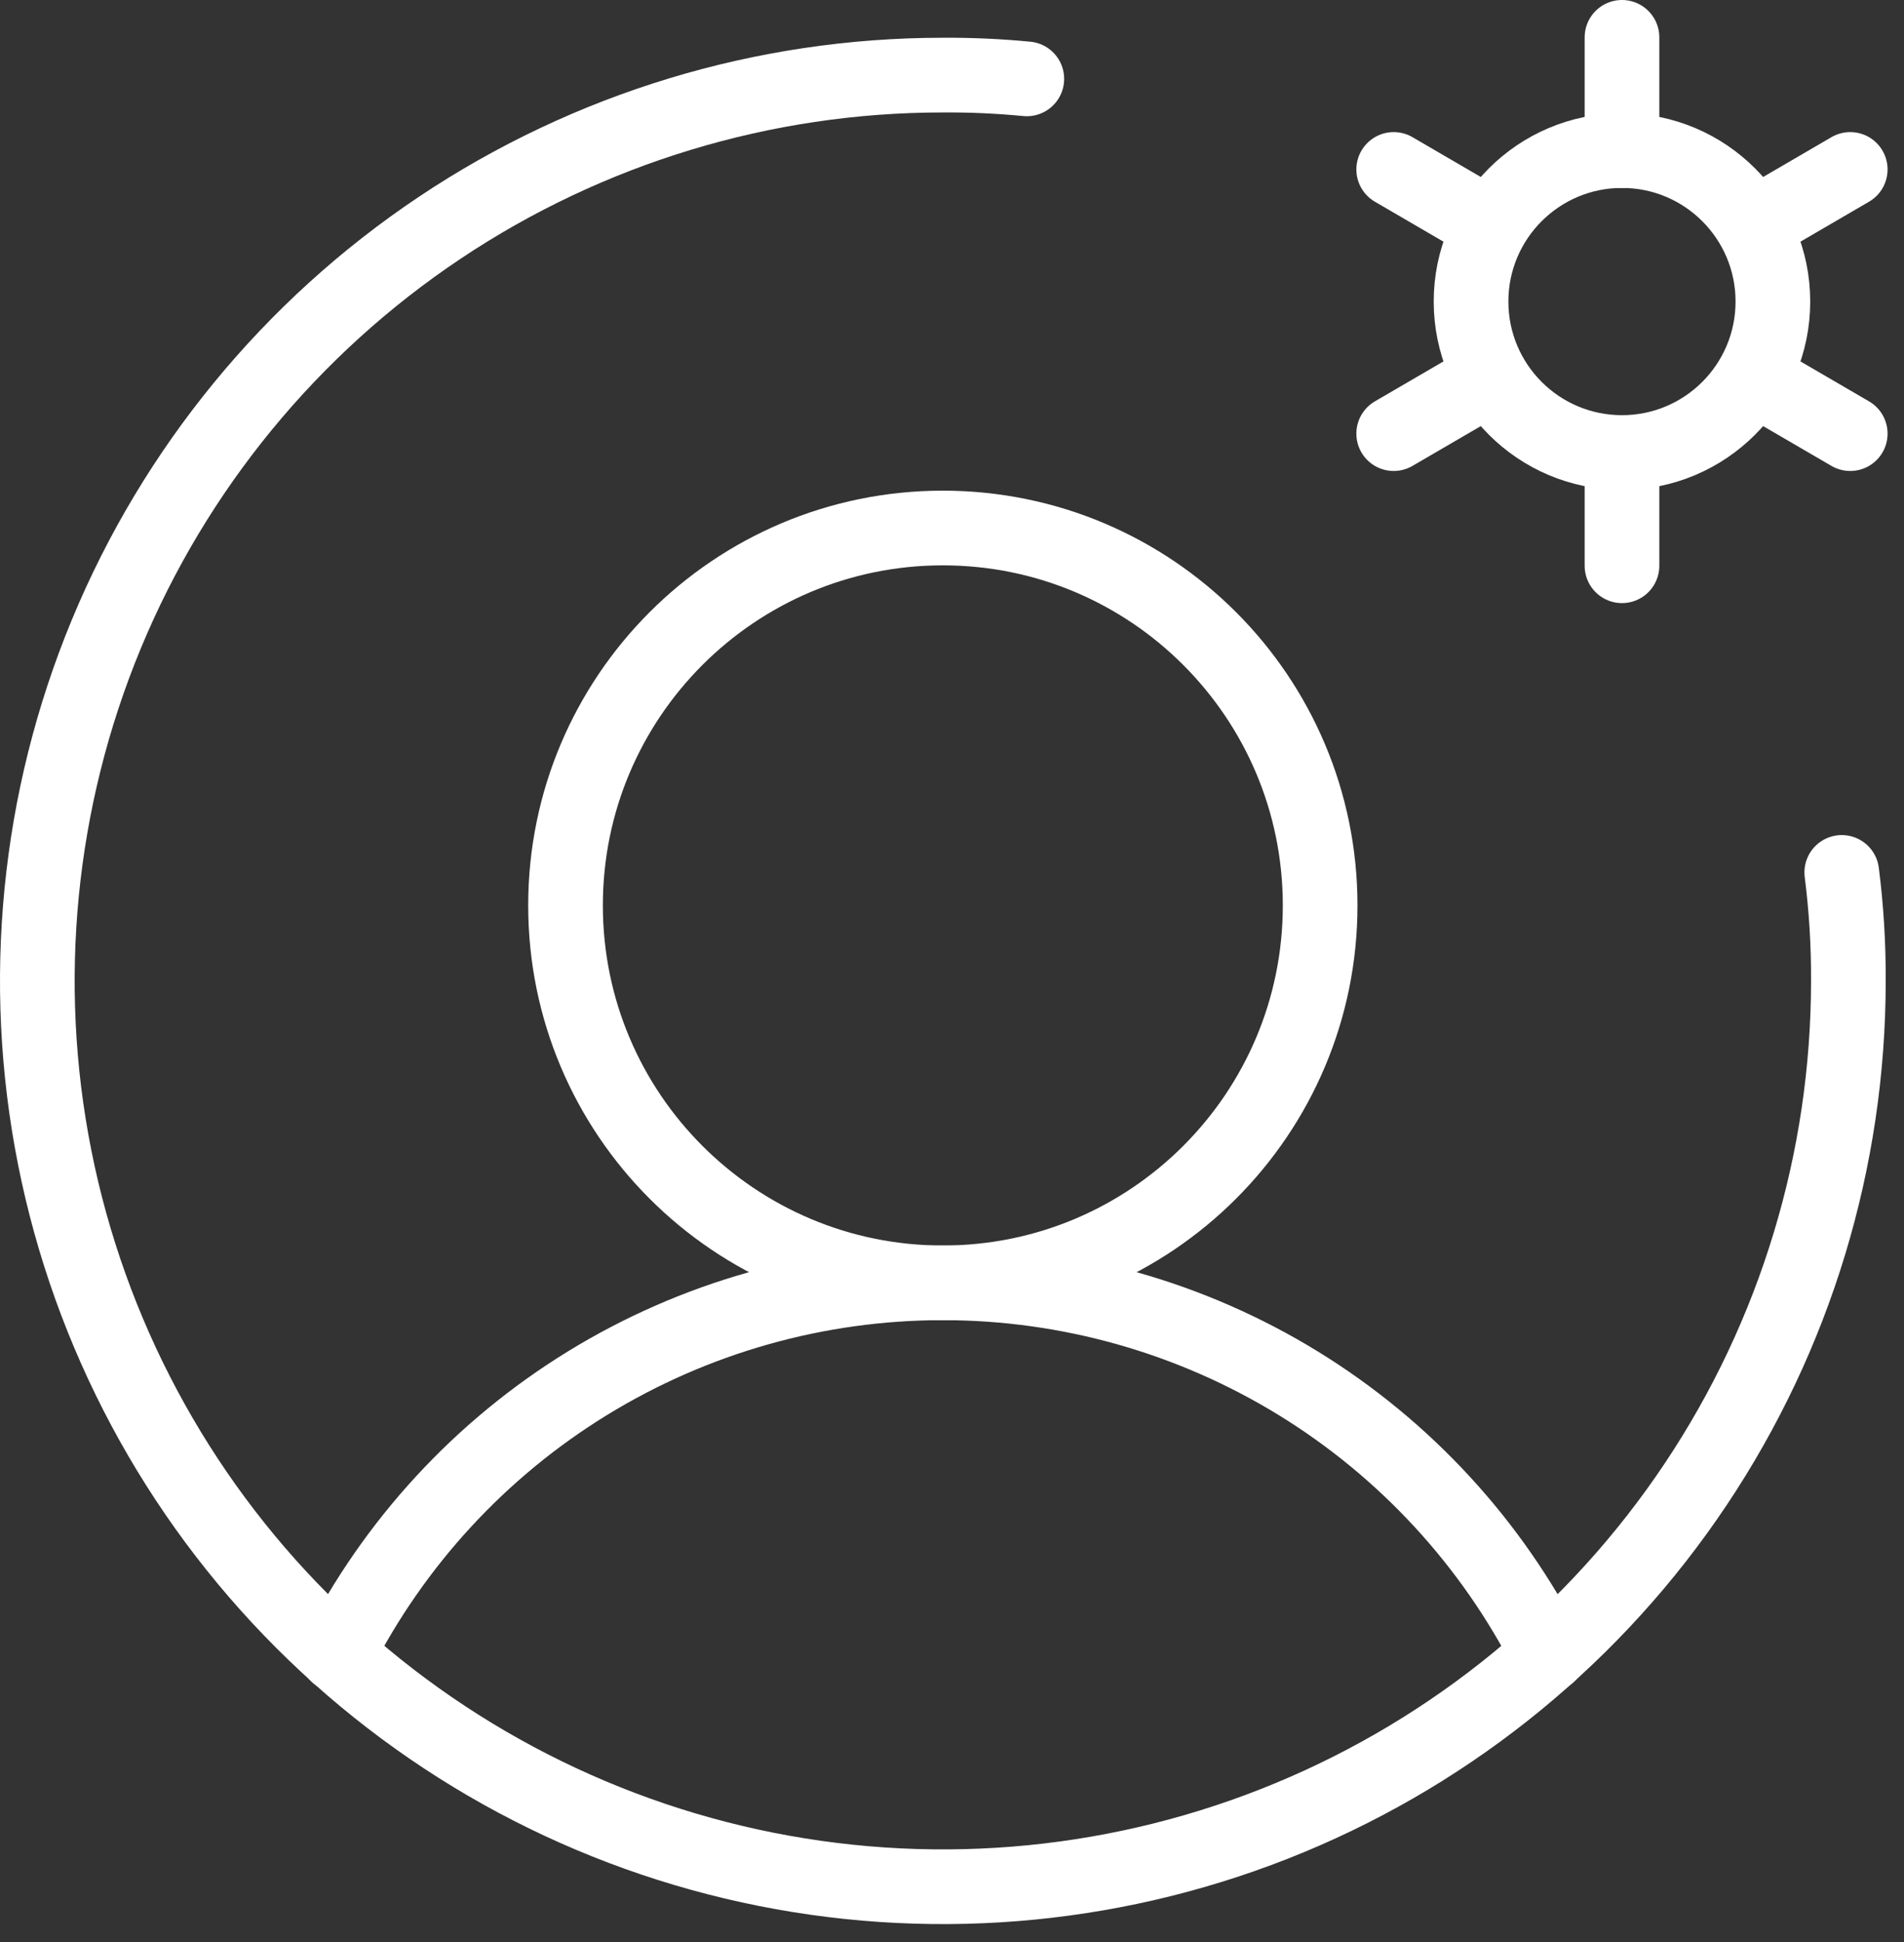 <svg width="51" height="52" viewBox="0 0 51 52" fill="none" xmlns="http://www.w3.org/2000/svg">
<rect x="0" y="0" width="51" height="52" fill="#333333" stroke="none"/>
<path d="M25.255 34.35C30.836 34.35 35.361 29.826 35.361 24.244C35.361 18.663 30.836 14.138 25.255 14.138C19.673 14.138 15.148 18.663 15.148 24.244C15.148 29.826 19.673 34.35 25.255 34.35Z" stroke="white" stroke-width="2" stroke-miterlimit="10"/>
<path d="M9.033 44.305C10.554 41.31 12.874 38.794 15.738 37.036C18.601 35.279 21.894 34.349 25.254 34.349C28.613 34.349 31.907 35.279 34.77 37.036C37.633 38.794 39.953 41.31 41.474 44.305" stroke="white" stroke-width="2" stroke-linecap="round" stroke-linejoin="round"/>
<path d="M43.446 12.117C45.678 12.117 47.488 10.307 47.488 8.074C47.488 5.842 45.678 4.032 43.446 4.032C41.213 4.032 39.403 5.842 39.403 8.074C39.403 10.307 41.213 12.117 43.446 12.117Z" stroke="white" stroke-width="2" stroke-linecap="round" stroke-linejoin="round"/>
<path d="M43.446 4.032V1" stroke="white" stroke-width="2" stroke-linecap="round" stroke-linejoin="round"/>
<path d="M39.933 6.053L37.331 4.537" stroke="white" stroke-width="2" stroke-linecap="round" stroke-linejoin="round"/>
<path d="M39.933 10.096L37.331 11.611" stroke="white" stroke-width="2" stroke-linecap="round" stroke-linejoin="round"/>
<path d="M43.446 12.117V15.149" stroke="white" stroke-width="2" stroke-linecap="round" stroke-linejoin="round"/>
<path d="M46.958 10.096L49.56 11.611" stroke="white" stroke-width="2" stroke-linecap="round" stroke-linejoin="round"/>
<path d="M46.958 6.053L49.56 4.537" stroke="white" stroke-width="2" stroke-linecap="round" stroke-linejoin="round"/>
<path d="M49.333 23.36C49.456 24.324 49.515 25.294 49.51 26.265C49.51 31.063 48.087 35.752 45.422 39.741C42.757 43.73 38.969 46.838 34.537 48.674C30.105 50.51 25.228 50.99 20.523 50.054C15.818 49.118 11.496 46.808 8.104 43.416C4.712 40.024 2.402 35.702 1.466 30.997C0.53 26.292 1.011 21.416 2.846 16.983C4.682 12.552 7.791 8.763 11.78 6.098C15.768 3.433 20.458 2.011 25.255 2.011C26.006 2.006 26.756 2.04 27.504 2.112" stroke="white" stroke-width="2" stroke-linecap="round" stroke-linejoin="round"/>
</svg>
